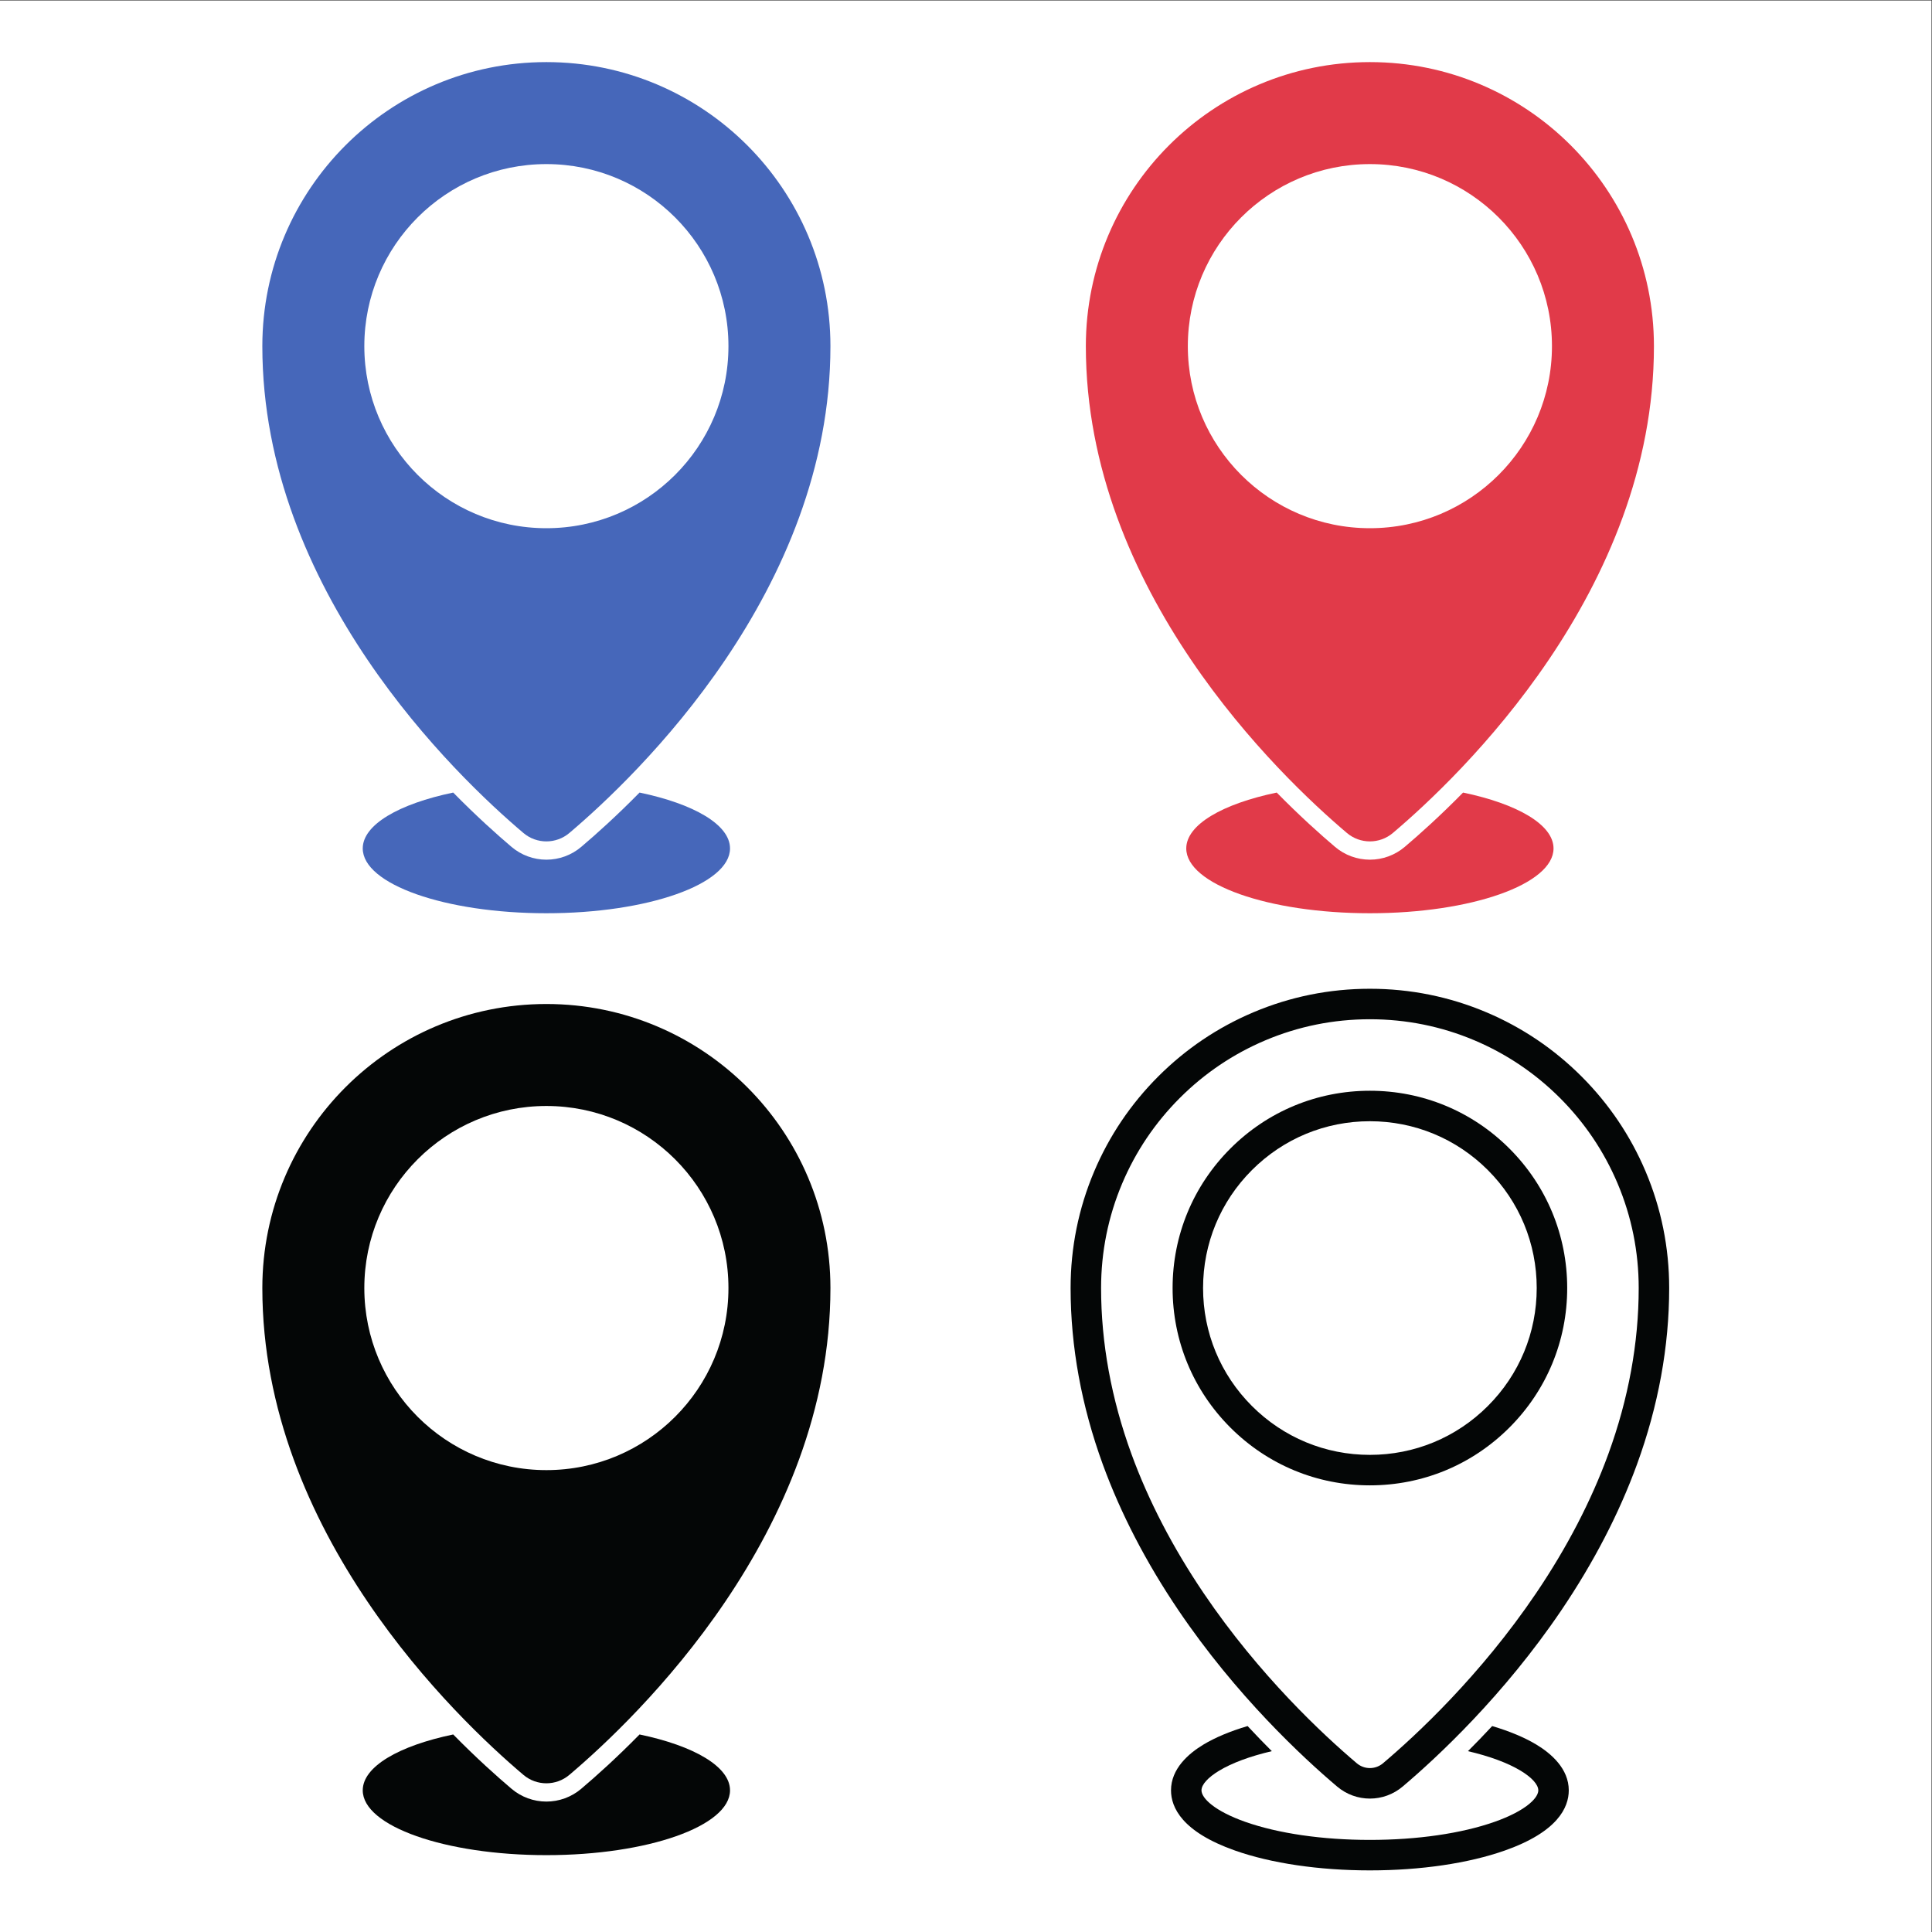 <?xml version="1.0" encoding="UTF-8" standalone="no"?>
<!-- Created with Inkscape (http://www.inkscape.org/) -->

<svg
   version="1.1"
   id="svg2"
   width="2933.333"
   height="2933.333"
   viewBox="0 0 2933.333 2933.333"
   sodipodi:docname="location_ins_multiple_colours.eps"
   xmlns:inkscape="http://www.inkscape.org/namespaces/inkscape"
   xmlns:sodipodi="http://sodipodi.sourceforge.net/DTD/sodipodi-0.dtd"
   xmlns="http://www.w3.org/2000/svg"
   xmlns:svg="http://www.w3.org/2000/svg">
  <rect x="0" y="0" width="2933.333" height="2933.333" fill="#333333" stroke="none"/>
  <defs
     id="defs6" />
  <sodipodi:namedview
     id="namedview4"
     pagecolor="#ffffff"
     bordercolor="#000000"
     borderopacity="0.25"
     inkscape:showpageshadow="2"
     inkscape:pageopacity="0.0"
     inkscape:pagecheckerboard="0"
     inkscape:deskcolor="#d1d1d1" />
  <g
     id="g8"
     inkscape:groupmode="layer"
     inkscape:label="ink_ext_XXXXXX"
     transform="matrix(1.333,0,0,-1.333,0,2933.333)">
    <g
       id="g10"
       transform="scale(0.1)">
      <path
         d="M 0,0 H 22000 V 22000 H 0 V 0"
         style="fill:#ffffff;fill-opacity:1;fill-rule:nonzero;stroke:none"
         id="path12" />
      <path
         d="m 9458.64,18062.8 c 0,-2784.8 -2203.9,-4893.4 -2973.73,-5545 -151,-127.8 -372.17,-127.8 -523.17,0 -769.83,651.6 -2973.73,2760.2 -2973.73,5545 0,1786.8 1448.53,3235.4 3235.32,3235.4 1786.78,0 3235.31,-1448.6 3235.31,-3235.4"
         style="fill:#4667ba;fill-opacity:1;fill-rule:nonzero;stroke:none"
         id="path14" />
      <path
         d="m 8297,18062.8 c 0,-1145.2 -928.42,-2073.6 -2073.67,-2073.6 -1145.26,0 -2073.68,928.4 -2073.68,2073.6 0,1145.3 928.42,2073.7 2073.68,2073.7 1145.25,0 2073.67,-928.4 2073.67,-2073.7"
         style="fill:#ffffff;fill-opacity:1;fill-rule:nonzero;stroke:none"
         id="path16" />
      <path
         d="m 8314.96,12341.9 c 0,-407.7 -936.43,-738.2 -2091.63,-738.2 -1155.21,0 -2091.64,330.5 -2091.64,738.2 0,271 413.71,507.9 1030.37,636.3 264.03,-268.6 497.65,-477.6 665.11,-619.4 110.6,-93.6 251.26,-145.1 396.16,-145.1 144.89,0 285.55,51.5 396.15,145.1 167.46,141.8 401.08,350.8 665.11,619.4 616.66,-128.4 1030.37,-365.3 1030.37,-636.3"
         style="fill:#4667ba;fill-opacity:1;fill-rule:nonzero;stroke:none"
         id="path18" />
      <path
         d="m 9458.64,7334.6 c 0,-2784.9 -2203.9,-4893.4 -2973.73,-5545 -151,-127.8 -372.17,-127.8 -523.17,0 -769.83,651.6 -2973.73,2760.1 -2973.73,5545 0,1786.8 1448.53,3235.3 3235.32,3235.3 1786.78,0 3235.31,-1448.5 3235.31,-3235.3"
         style="fill:#040606;fill-opacity:1;fill-rule:nonzero;stroke:none"
         id="path20" />
      <path
         d="m 8297,7334.6 c 0,-1145.3 -928.42,-2073.7 -2073.67,-2073.7 -1145.26,0 -2073.68,928.4 -2073.68,2073.7 0,1145.2 928.42,2073.7 2073.68,2073.7 1145.25,0 2073.67,-928.5 2073.67,-2073.7"
         style="fill:#ffffff;fill-opacity:1;fill-rule:nonzero;stroke:none"
         id="path22" />
      <path
         d="m 8314.96,1613.6 c 0,-407.6 -936.43,-738.198 -2091.63,-738.198 -1155.21,0 -2091.64,330.598 -2091.64,738.198 0,271.1 413.71,507.9 1030.37,636.3 264.03,-268.6 497.65,-477.6 665.11,-619.3 110.6,-93.6 251.26,-145.1 396.16,-145.1 144.89,0 285.55,51.5 396.15,145.1 167.46,141.7 401.08,350.7 665.11,619.3 616.66,-128.4 1030.37,-365.2 1030.37,-636.3"
         style="fill:#040606;fill-opacity:1;fill-rule:nonzero;stroke:none"
         id="path24" />
      <path
         d="m 15603.1,10396.3 c -413.4,0 -814.3,-80.9 -1191.7,-240.5 -364.6,-154.2 -692,-375 -973.3,-656.2 -281.2,-281.3 -502,-608.7 -656.2,-973.3 -159.6,-377.4 -240.5,-778.3 -240.5,-1191.7 0,-625 116.3,-1260.9 345.8,-1890.2 193.9,-531.6 470.7,-1064.9 822.5,-1585.1 635.2,-938.9 1365.3,-1616.8 1744,-1937.2 86.6,-73.3 212.3,-73.4 298.9,0 378.6,320.4 1108.7,998.3 1743.9,1937.2 351.8,520.2 628.6,1053.5 822.5,1585.1 229.5,629.3 345.9,1265.2 345.9,1890.2 0,413.4 -81,814.3 -240.6,1191.7 -154.2,364.6 -375,692 -656.2,973.3 -281.3,281.2 -608.7,502 -973.3,656.2 -377.3,159.6 -778.3,240.5 -1191.7,240.5 z m 0,-8876.7 c -132.7,0 -265.4,45.8 -373.7,137.5 -392.3,332 -1148.7,1034.3 -1807.2,2007.7 -367.7,543.7 -657.5,1102.4 -861.1,1660.7 -243.4,667.5 -366.9,1343.4 -366.9,2009.1 0,460.1 90.2,906.5 268,1326.9 171.7,406 417.5,770.5 730.5,1083.5 313,313 677.5,558.8 1083.5,730.5 420.4,177.8 866.8,268 1326.9,268 460.1,0 906.6,-90.2 1326.9,-268 406,-171.7 770.5,-417.5 1083.5,-730.5 313.1,-313 558.8,-677.5 730.5,-1083.5 177.8,-420.4 268,-866.8 268,-1326.9 0,-665.7 -123.5,-1341.6 -366.9,-2009.1 -203.6,-558.3 -493.3,-1117 -861.1,-1660.7 -658.5,-973.4 -1414.9,-1675.7 -1807.2,-2007.7 -108.2,-91.6 -241,-137.5 -373.7,-137.5"
         style="fill:#040606;fill-opacity:1;fill-rule:nonzero;stroke:none"
         id="path26" />
      <path
         d="m 15603.1,9234.7 c -507.5,0 -984.7,-197.7 -1343.6,-556.5 -358.9,-358.9 -556.5,-836.1 -556.5,-1343.6 0,-507.5 197.6,-984.7 556.5,-1343.6 358.9,-358.9 836.1,-556.5 1343.6,-556.5 507.5,0 984.7,197.6 1343.6,556.5 358.9,358.9 556.5,836.1 556.5,1343.6 0,507.5 -197.6,984.7 -556.5,1343.6 -358.9,358.8 -836.1,556.5 -1343.6,556.5 z m 0,-4147.4 c -600.3,0 -1164.6,233.8 -1589,658.2 -424.5,424.5 -658.2,988.8 -658.2,1589.1 0,600.2 233.7,1164.6 658.2,1589 424.4,424.5 988.7,658.2 1589,658.2 600.3,0 1164.6,-233.7 1589,-658.2 424.5,-424.4 658.3,-988.8 658.3,-1589 0,-600.3 -233.8,-1164.6 -658.3,-1589.1 -424.4,-424.4 -988.7,-658.2 -1589,-658.2"
         style="fill:#040606;fill-opacity:1;fill-rule:nonzero;stroke:none"
         id="path28" />
      <path
         d="m 17868.3,1613.6 c 0,-195.5 -126.3,-473.1 -728.4,-685.6 -413.2,-145.801 -958.9,-226.199 -1536.8,-226.199 -577.8,0 -1123.6,80.398 -1536.8,226.199 -602,212.5 -728.4,490.1 -728.4,685.6 0,246.2 200,418.7 367.7,520.2 134.2,81.1 305.5,152.9 504.7,211.9 94.8,-102 187.2,-197.4 275.7,-285.9 -248.3,-58.2 -454.7,-134.7 -600.8,-223.1 -127.2,-76.9 -200.2,-158.2 -200.2,-223.1 0,-91.1 153.7,-237.1 496.9,-358.3 377,-133.1 881.7,-206.3 1421.2,-206.3 539.5,0 1044.3,73.2 1421.3,206.3 170.1,60.1 306.6,130.7 394.8,204.3 38,31.8 102,94 102,154 0,64.9 -73,146.2 -200.2,223.1 -146.1,88.4 -352.5,164.9 -600.8,223.1 88.5,88.5 180.9,183.9 275.8,285.9 199.1,-59 370.4,-130.8 504.6,-211.9 167.8,-101.5 367.7,-274 367.7,-520.2"
         style="fill:#040606;fill-opacity:1;fill-rule:nonzero;stroke:none"
         id="path30" />
      <path
         d="m 18838.4,18062.8 c 0,-2784.8 -2203.9,-4893.4 -2973.7,-5545 -151,-127.8 -372.2,-127.8 -523.2,0 -769.8,651.6 -2973.7,2760.2 -2973.7,5545 0,1786.8 1448.5,3235.4 3235.3,3235.4 1786.8,0 3235.3,-1448.6 3235.3,-3235.4"
         style="fill:#e13a49;fill-opacity:1;fill-rule:nonzero;stroke:none"
         id="path32" />
      <path
         d="m 17676.8,18062.8 c 0,-1145.2 -928.4,-2073.6 -2073.7,-2073.6 -1145.3,0 -2073.7,928.4 -2073.7,2073.6 0,1145.3 928.4,2073.7 2073.7,2073.7 1145.3,0 2073.7,-928.4 2073.7,-2073.7"
         style="fill:#ffffff;fill-opacity:1;fill-rule:nonzero;stroke:none"
         id="path34" />
      <path
         d="m 17694.7,12341.9 c 0,-407.7 -936.4,-738.2 -2091.6,-738.2 -1155.2,0 -2091.6,330.5 -2091.6,738.2 0,271 413.7,507.9 1030.3,636.3 264.1,-268.6 497.7,-477.6 665.2,-619.4 110.6,-93.6 251.2,-145.1 396.1,-145.1 144.9,0 285.6,51.5 396.2,145.1 167.4,141.8 401,350.8 665.1,619.4 616.6,-128.4 1030.3,-365.3 1030.3,-636.3"
         style="fill:#e13a49;fill-opacity:1;fill-rule:nonzero;stroke:none"
         id="path36" />
    </g>
  </g>
</svg>
